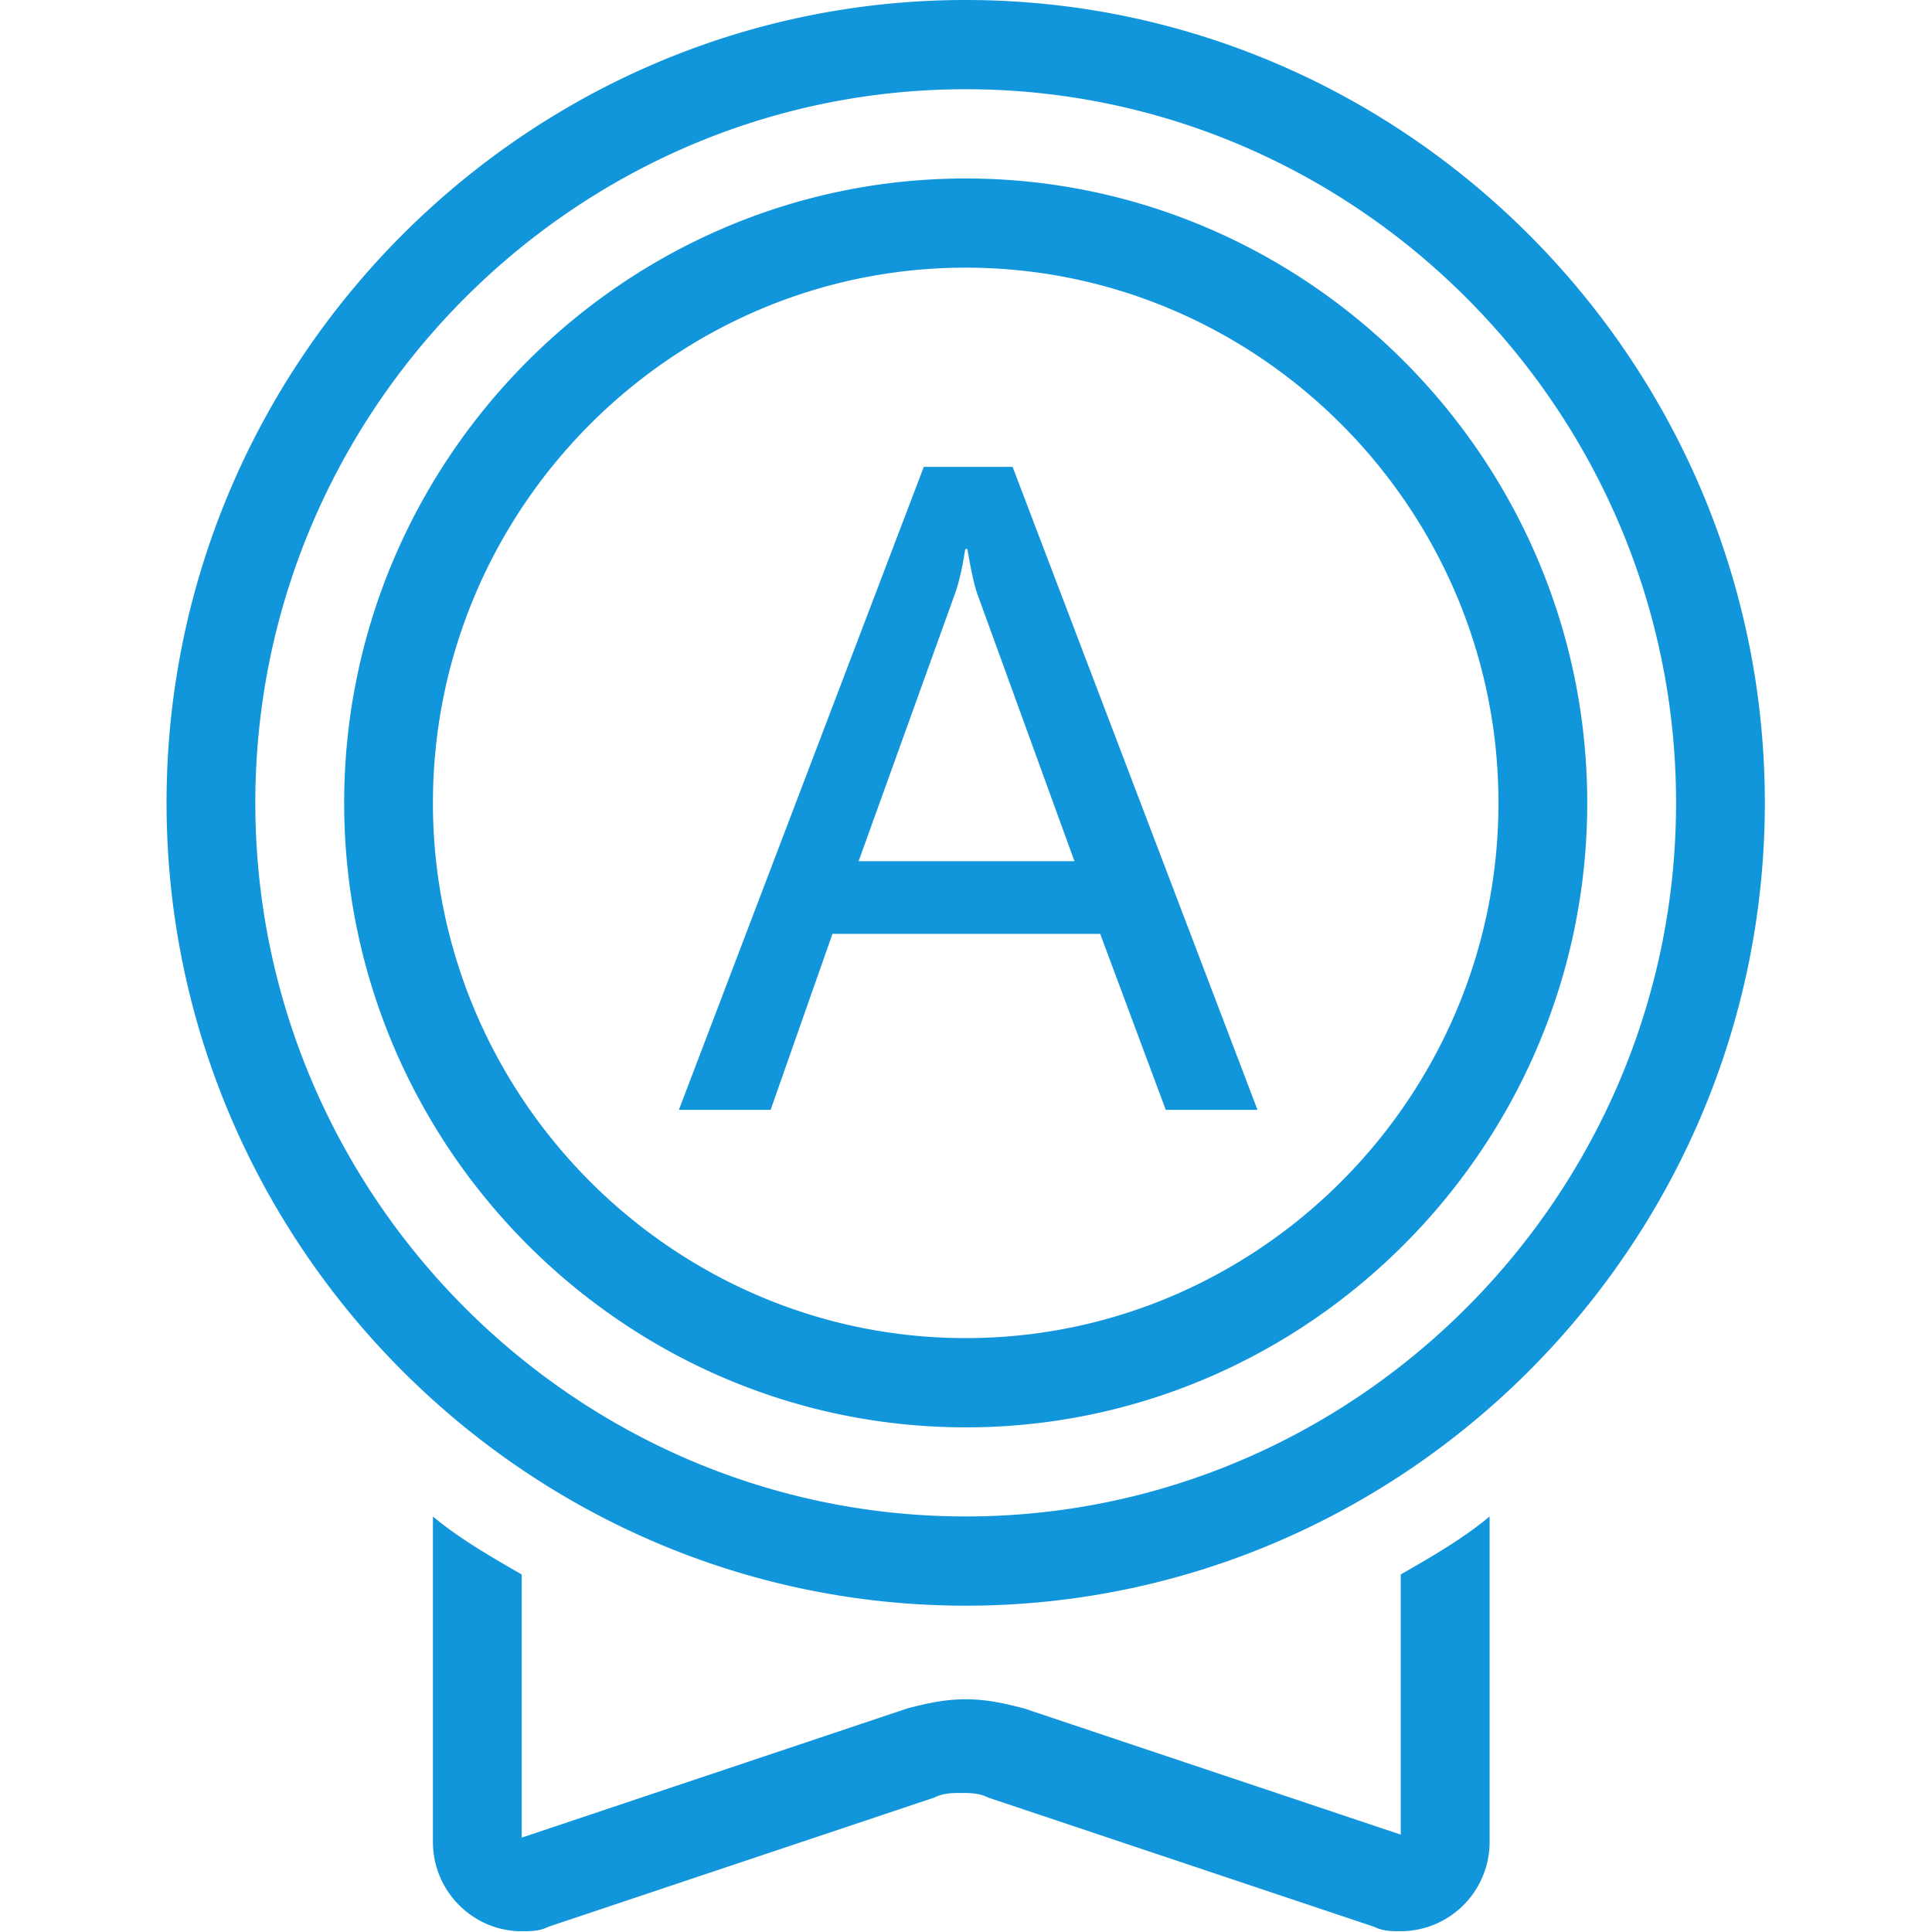 <svg t="1698406992634" class="icon" viewBox="0 0 1024 1024" version="1.1" xmlns="http://www.w3.org/2000/svg" p-id="4492" width="200" height="200"><path d="M747.172 973.978l-204.728-68.588c-9.421-2.36-18.852-4.731-30.597-4.731-11.756 0-21.181 2.371-30.602 4.731L276.516 973.978v-139.489c-16.451-9.462-32.932-18.918-47.053-30.71v172.57c0 25.979 21.181 47.252 47.053 47.252 4.731 0 9.426 0 14.116-2.36l204.723-68.552c4.731-2.365 9.426-2.365 14.121-2.365 4.731 0 9.426 0 14.116 2.365l204.723 68.552c4.731 2.36 9.426 2.36 14.121 2.36a47.293 47.293 0 0 0 47.084-47.293v-172.559c-14.121 11.822-30.602 21.279-47.084 30.74v139.489h4.736zM511.841 0c-232.96 0-423.567 191.483-423.567 425.503 0 234.02 190.607 425.539 423.567 425.539 232.96 0 423.557-191.478 423.557-425.539C935.398 191.483 744.801 0 511.841 0z m0 803.748c-207.089 0-376.515-170.204-376.515-378.245 0-208.005 169.426-378.209 376.515-378.209 207.089 0 376.509 170.204 376.509 378.209 0 208.041-169.421 378.245-376.509 378.245z m0-709.151c-181.181 0-329.426 148.956-329.426 330.947 0 182.062 148.25 330.982 329.426 330.982s329.426-148.951 329.426-330.982c0.005-182.026-148.25-330.947-329.426-330.947z m0 614.625c-155.305 0-282.378-127.631-282.378-283.674 0-156.012 127.068-283.684 282.378-283.684 155.305 0 282.373 127.672 282.373 283.684 0 156.001-127.068 283.674-282.373 283.674z" fill="#1296db" p-id="4493"></path><path d="M666.501 588.247h-48.62l-34.76-93.281H441.221l-32.778 93.281h-48.62L489.626 247.465h47.078l129.797 340.782z m-97.019-131.784l-51.482-141.681c-1.613-4.547-3.374-12.467-5.279-23.762h-1.101c-1.613 10.271-3.446 18.191-5.499 23.762l-51.041 141.681h114.401z" fill="#1296db" p-id="4494"></path></svg>